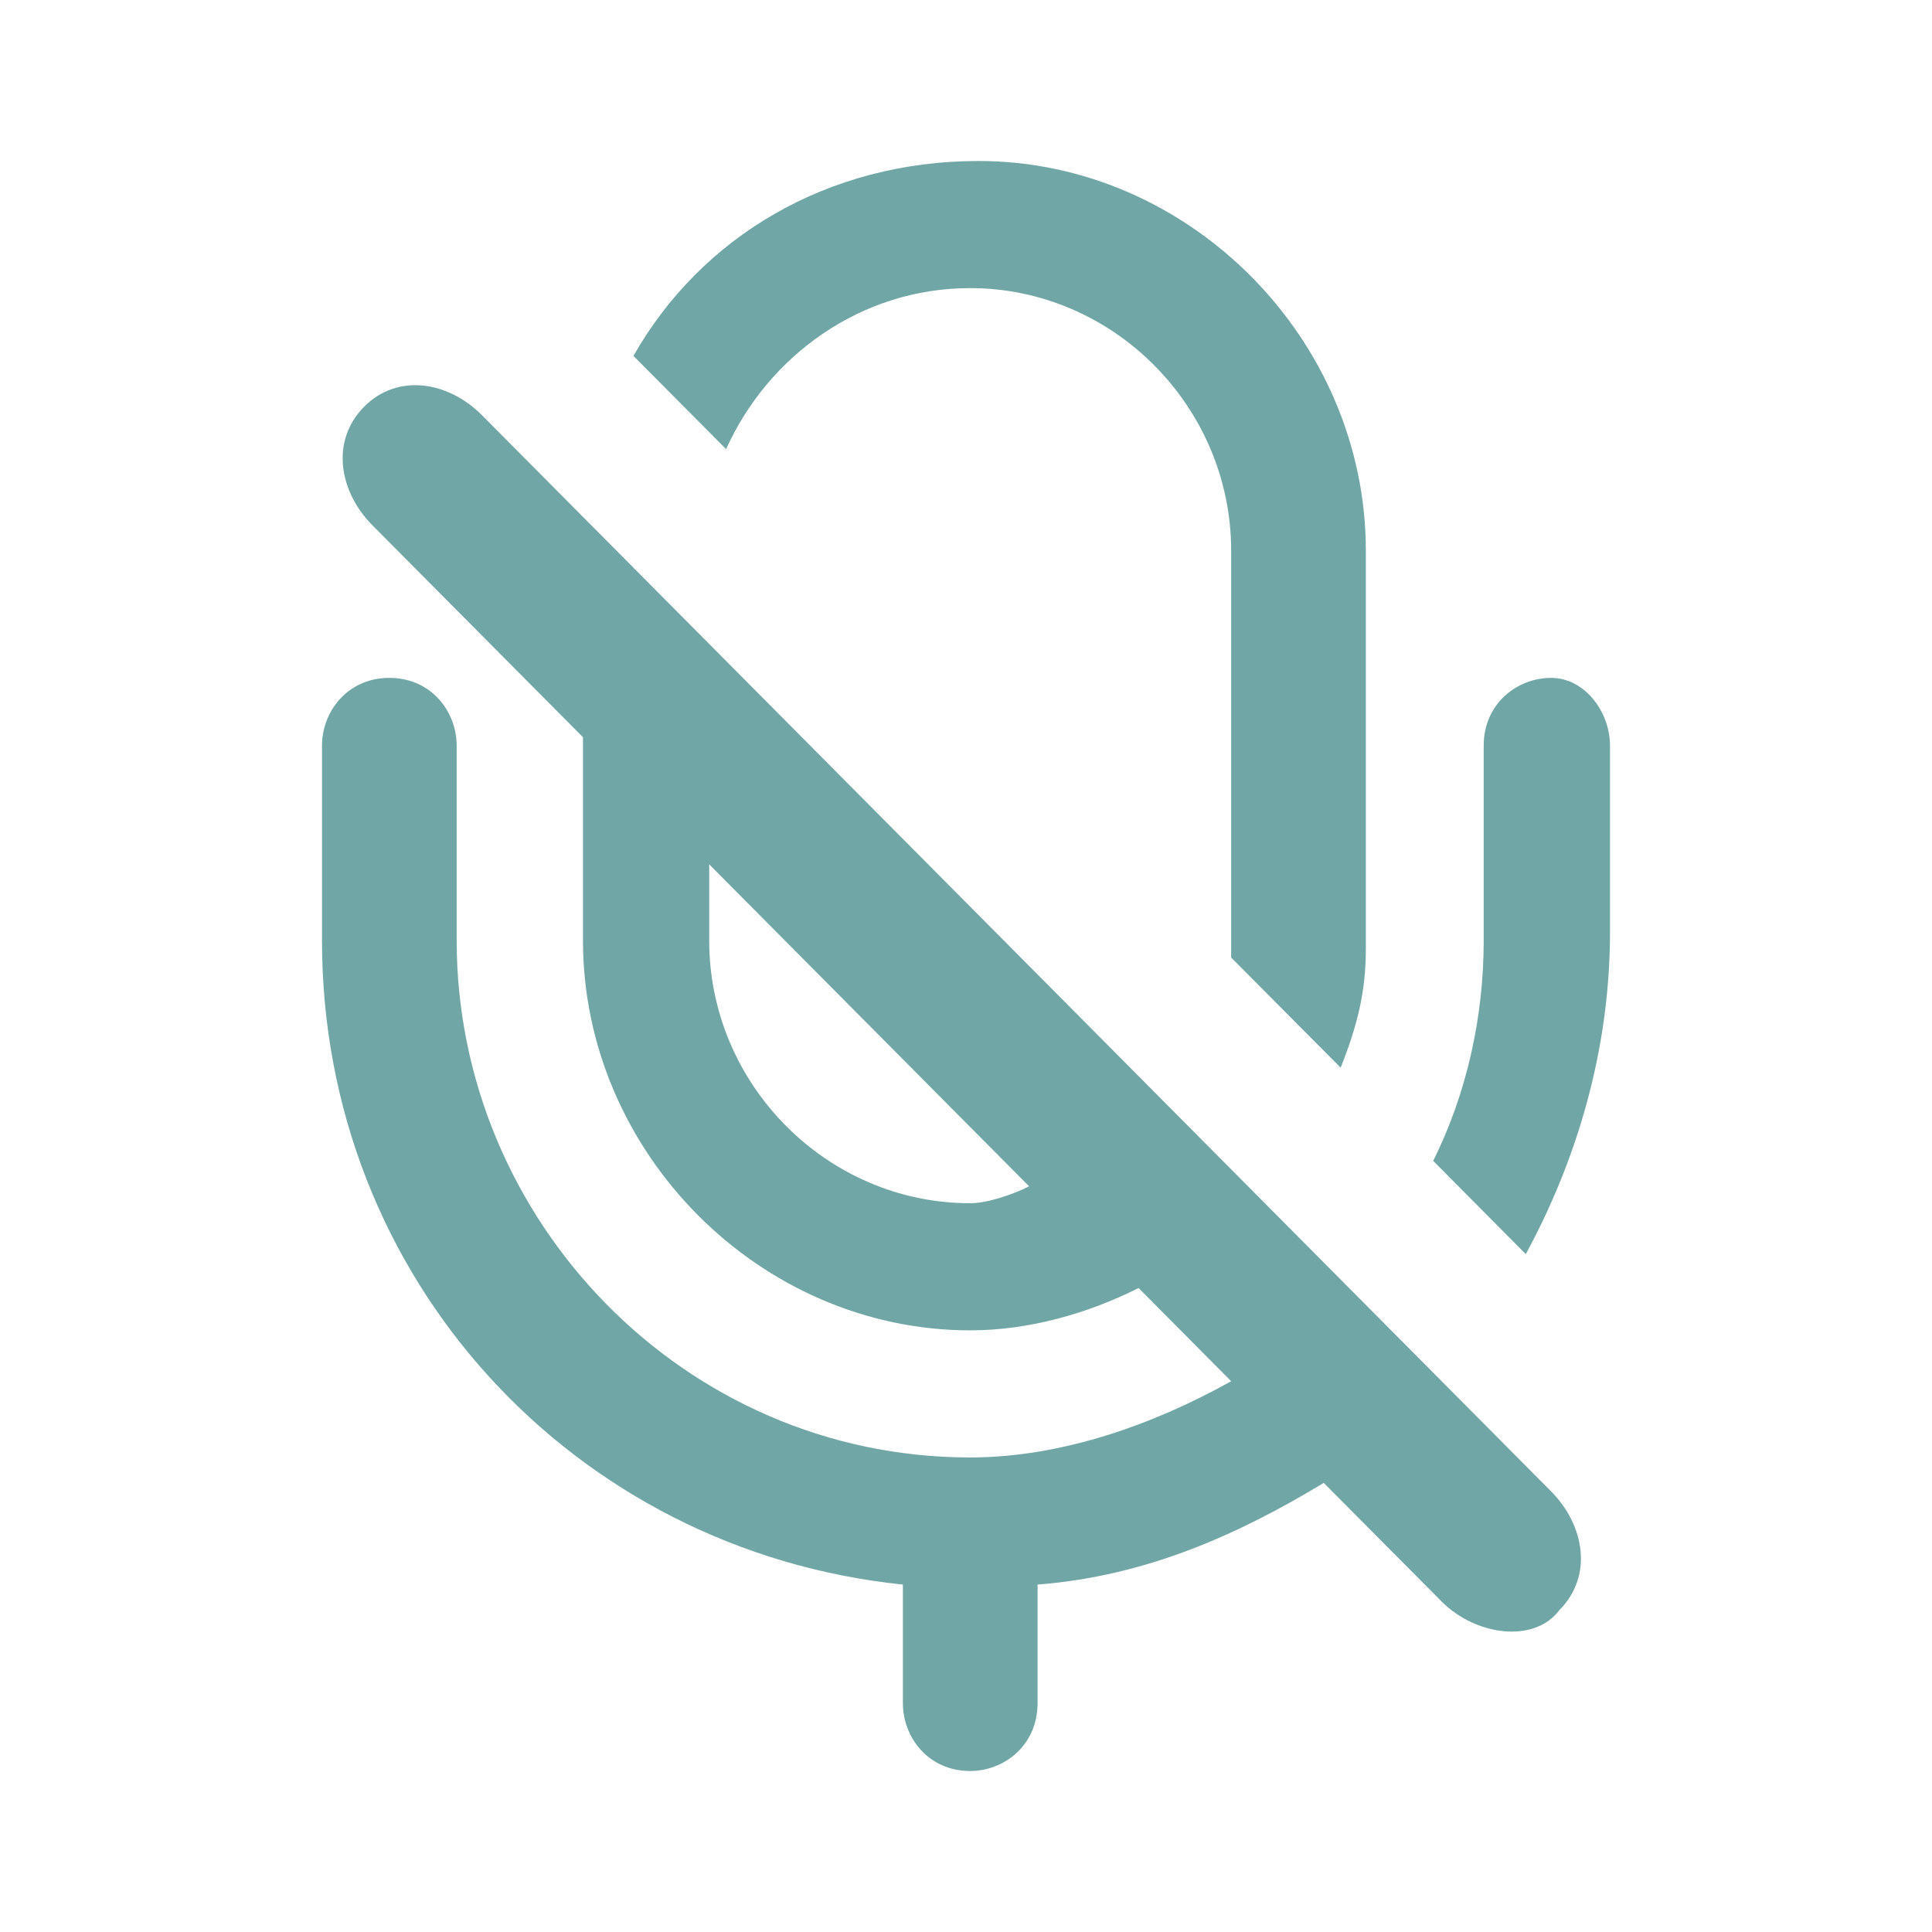 <svg width="24" height="24" viewBox="0 0 24 24" fill="none" xmlns="http://www.w3.org/2000/svg">
<path d="M5.987 5.158C5.569 4.737 4.941 4.632 4.523 5.053C4.105 5.474 4.209 6.105 4.627 6.526L7.242 9.158V11.684C7.242 14.316 9.438 16.526 12.052 16.526C12.784 16.526 13.516 16.316 14.144 16L15.294 17.158C14.353 17.684 13.203 18.105 12.052 18.105C8.497 18.105 5.673 15.158 5.673 11.684V9.263C5.673 8.842 5.359 8.421 4.837 8.421C4.314 8.421 4 8.842 4 9.263V11.684C4 15.895 7.137 19.263 11.216 19.684V21.158C11.216 21.579 11.529 22 12.052 22C12.471 22 12.889 21.684 12.889 21.158V19.684C14.248 19.579 15.399 19.053 16.444 18.421L17.909 19.895C18.327 20.316 19.059 20.421 19.372 20C19.791 19.579 19.686 18.947 19.268 18.526L5.987 5.158ZM12.052 14.947C10.274 14.947 8.81 13.474 8.81 11.684V10.737L12.784 14.737C12.575 14.842 12.261 14.947 12.052 14.947Z" fill="#70A6A6"/>
<path d="M12.052 3.579C13.83 3.579 15.294 5.053 15.294 6.842V11.684C15.294 11.79 15.294 11.79 15.294 11.895L16.654 13.263C16.863 12.737 16.967 12.316 16.967 11.79V6.842C16.967 4.211 14.771 2 12.157 2C10.274 2 8.706 2.947 7.869 4.421L9.02 5.579C9.542 4.421 10.693 3.579 12.052 3.579Z" fill="#70A6A6"/>
<path d="M19.268 8.421C18.85 8.421 18.431 8.737 18.431 9.263V11.684C18.431 12.632 18.222 13.579 17.804 14.421L18.954 15.579C19.582 14.421 20 13.053 20 11.579V9.263C20 8.842 19.686 8.421 19.268 8.421Z" fill="#70A6A6"/>
</svg>
